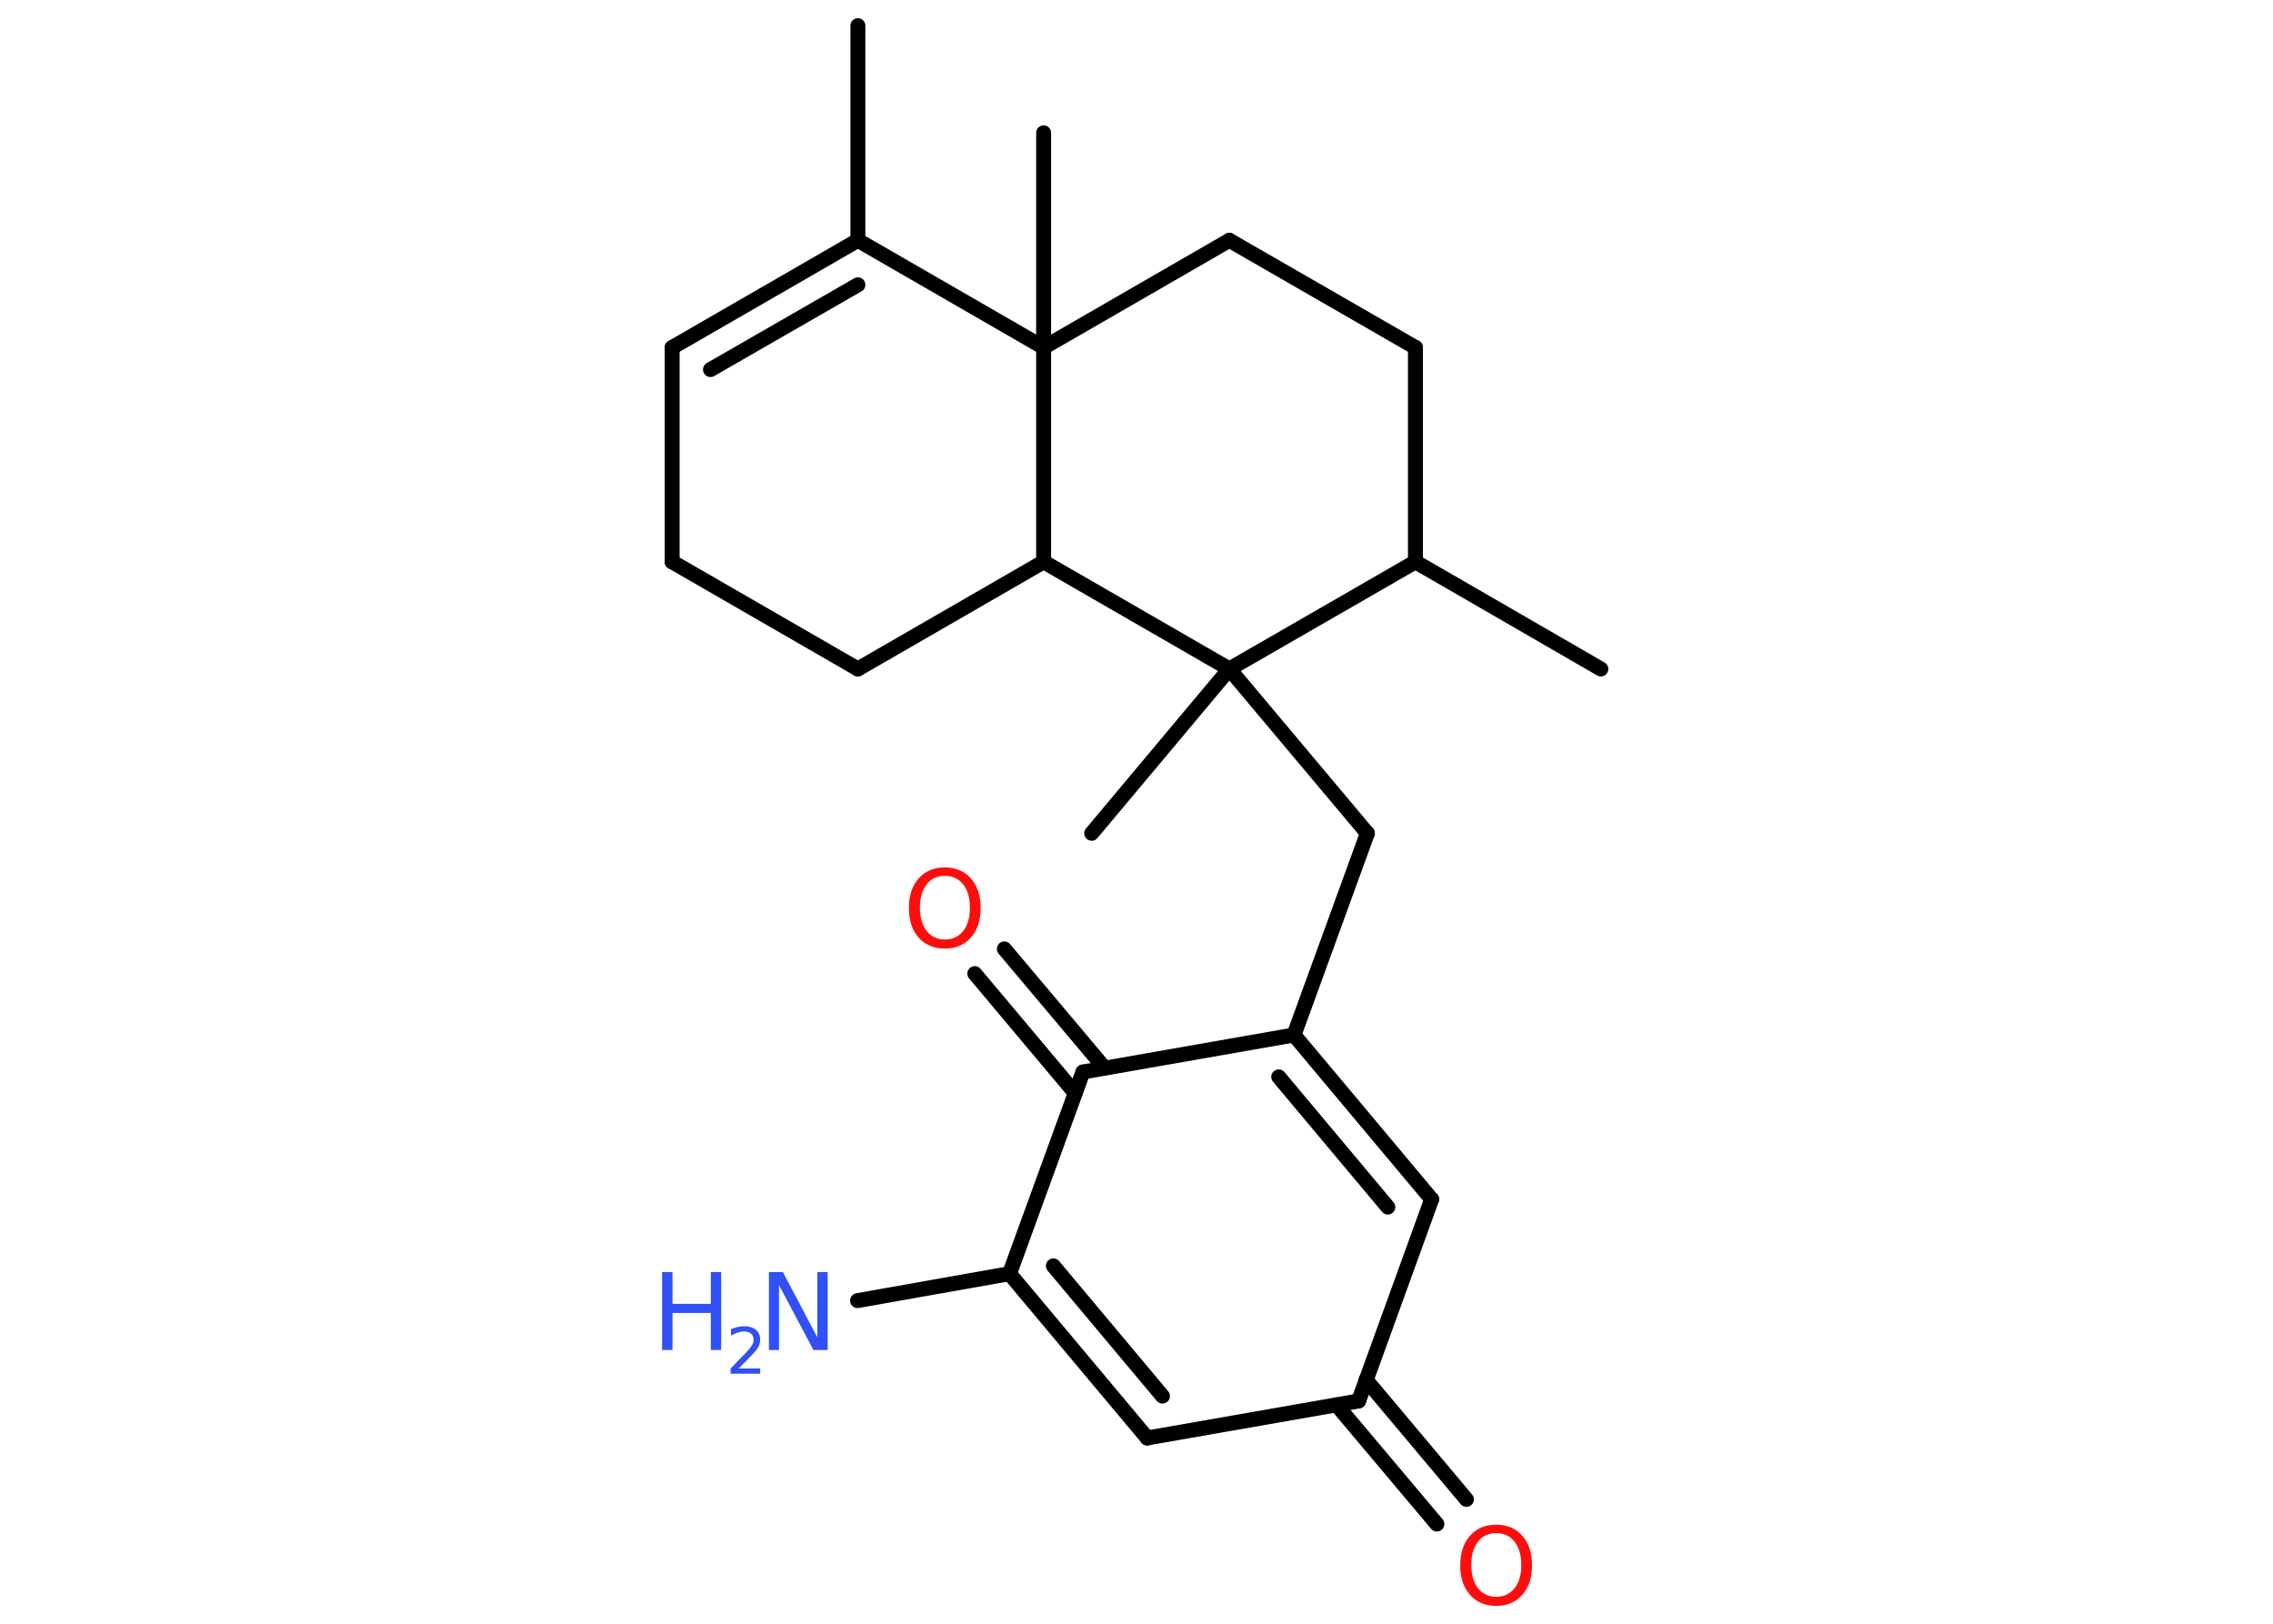 <?xml version='1.0' encoding='UTF-8'?>
<!DOCTYPE svg PUBLIC "-//W3C//DTD SVG 1.1//EN" "http://www.w3.org/Graphics/SVG/1.1/DTD/svg11.dtd">
<svg version='1.2' xmlns='http://www.w3.org/2000/svg' xmlns:xlink='http://www.w3.org/1999/xlink' width='70.0mm' height='50.0mm' viewBox='0 0 70.0 50.0'>
  <desc>Generated by the Chemistry Development Kit (http://github.com/cdk)</desc>
  <g stroke-linecap='round' stroke-linejoin='round' stroke='#000000' stroke-width='.46' fill='#3050F8'>
    <rect x='.0' y='.0' width='70.0' height='50.0' fill='#FFFFFF' stroke='none'/>
    <g id='mol1' class='mol'>
      <line id='mol1bnd1' class='bond' x1='26.42' y1='.79' x2='26.42' y2='7.4'/>
      <g id='mol1bnd2' class='bond'>
        <line x1='26.42' y1='7.4' x2='20.7' y2='10.7'/>
        <line x1='26.42' y1='8.77' x2='21.88' y2='11.38'/>
      </g>
      <line id='mol1bnd3' class='bond' x1='20.7' y1='10.7' x2='20.7' y2='17.3'/>
      <line id='mol1bnd4' class='bond' x1='20.7' y1='17.3' x2='26.42' y2='20.6'/>
      <line id='mol1bnd5' class='bond' x1='26.42' y1='20.6' x2='32.14' y2='17.3'/>
      <line id='mol1bnd6' class='bond' x1='32.14' y1='17.3' x2='32.14' y2='10.7'/>
      <line id='mol1bnd7' class='bond' x1='26.42' y1='7.4' x2='32.14' y2='10.7'/>
      <line id='mol1bnd8' class='bond' x1='32.14' y1='10.7' x2='32.14' y2='4.09'/>
      <line id='mol1bnd9' class='bond' x1='32.14' y1='10.7' x2='37.86' y2='7.4'/>
      <line id='mol1bnd10' class='bond' x1='37.86' y1='7.4' x2='43.59' y2='10.7'/>
      <line id='mol1bnd11' class='bond' x1='43.59' y1='10.7' x2='43.59' y2='17.3'/>
      <line id='mol1bnd12' class='bond' x1='43.59' y1='17.3' x2='49.3' y2='20.6'/>
      <line id='mol1bnd13' class='bond' x1='43.59' y1='17.3' x2='37.86' y2='20.6'/>
      <line id='mol1bnd14' class='bond' x1='32.14' y1='17.3' x2='37.86' y2='20.6'/>
      <line id='mol1bnd15' class='bond' x1='37.86' y1='20.6' x2='33.62' y2='25.66'/>
      <line id='mol1bnd16' class='bond' x1='37.86' y1='20.6' x2='42.11' y2='25.66'/>
      <line id='mol1bnd17' class='bond' x1='42.11' y1='25.66' x2='39.85' y2='31.87'/>
      <g id='mol1bnd18' class='bond'>
        <line x1='44.09' y1='36.93' x2='39.85' y2='31.87'/>
        <line x1='42.74' y1='37.17' x2='39.38' y2='33.16'/>
      </g>
      <line id='mol1bnd19' class='bond' x1='44.09' y1='36.93' x2='41.84' y2='43.14'/>
      <g id='mol1bnd20' class='bond'>
        <line x1='42.07' y1='42.49' x2='45.16' y2='46.17'/>
        <line x1='41.16' y1='43.26' x2='44.25' y2='46.93'/>
      </g>
      <line id='mol1bnd21' class='bond' x1='41.84' y1='43.14' x2='35.33' y2='44.28'/>
      <g id='mol1bnd22' class='bond'>
        <line x1='31.09' y1='39.22' x2='35.33' y2='44.28'/>
        <line x1='32.44' y1='38.98' x2='35.8' y2='42.99'/>
      </g>
      <line id='mol1bnd23' class='bond' x1='31.09' y1='39.22' x2='26.41' y2='40.05'/>
      <line id='mol1bnd24' class='bond' x1='31.09' y1='39.22' x2='33.35' y2='33.01'/>
      <line id='mol1bnd25' class='bond' x1='39.85' y1='31.87' x2='33.35' y2='33.01'/>
      <g id='mol1bnd26' class='bond'>
        <line x1='33.11' y1='33.66' x2='30.02' y2='29.98'/>
        <line x1='34.02' y1='32.89' x2='30.93' y2='29.22'/>
      </g>
      <path id='mol1atm19' class='atom' d='M46.08 47.21q-.36 .0 -.56 .26q-.21 .26 -.21 .72q.0 .45 .21 .72q.21 .26 .56 .26q.35 .0 .56 -.26q.21 -.26 .21 -.72q.0 -.45 -.21 -.72q-.21 -.26 -.56 -.26zM46.08 46.95q.5 .0 .8 .34q.3 .34 .3 .91q.0 .57 -.3 .91q-.3 .34 -.8 .34q-.51 .0 -.81 -.34q-.3 -.34 -.3 -.91q.0 -.57 .3 -.91q.3 -.34 .81 -.34z' stroke='none' fill='#FF0D0D'/>
      <g id='mol1atm22' class='atom'>
        <path d='M23.68 39.17h.43l1.06 2.01v-2.01h.32v2.4h-.44l-1.06 -2.0v2.0h-.31v-2.4z' stroke='none'/>
        <path d='M20.39 39.17h.32v.98h1.18v-.98h.32v2.4h-.32v-1.14h-1.18v1.14h-.32v-2.4z' stroke='none'/>
        <path d='M22.73 42.14h.68v.16h-.91v-.16q.11 -.11 .3 -.31q.19 -.19 .24 -.25q.09 -.1 .13 -.18q.04 -.07 .04 -.14q.0 -.12 -.08 -.19q-.08 -.07 -.21 -.07q-.09 .0 -.19 .03q-.1 .03 -.22 .1v-.2q.12 -.05 .22 -.07q.1 -.02 .19 -.02q.23 .0 .36 .11q.13 .11 .13 .3q.0 .09 -.03 .17q-.03 .08 -.12 .19q-.02 .03 -.15 .16q-.13 .13 -.36 .37z' stroke='none'/>
      </g>
      <path id='mol1atm24' class='atom' d='M29.1 26.97q-.36 .0 -.56 .26q-.21 .26 -.21 .72q.0 .45 .21 .72q.21 .26 .56 .26q.35 .0 .56 -.26q.21 -.26 .21 -.72q.0 -.45 -.21 -.72q-.21 -.26 -.56 -.26zM29.1 26.71q.5 .0 .8 .34q.3 .34 .3 .91q.0 .57 -.3 .91q-.3 .34 -.8 .34q-.51 .0 -.81 -.34q-.3 -.34 -.3 -.91q.0 -.57 .3 -.91q.3 -.34 .81 -.34z' stroke='none' fill='#FF0D0D'/>
    </g>
  </g>
</svg>
